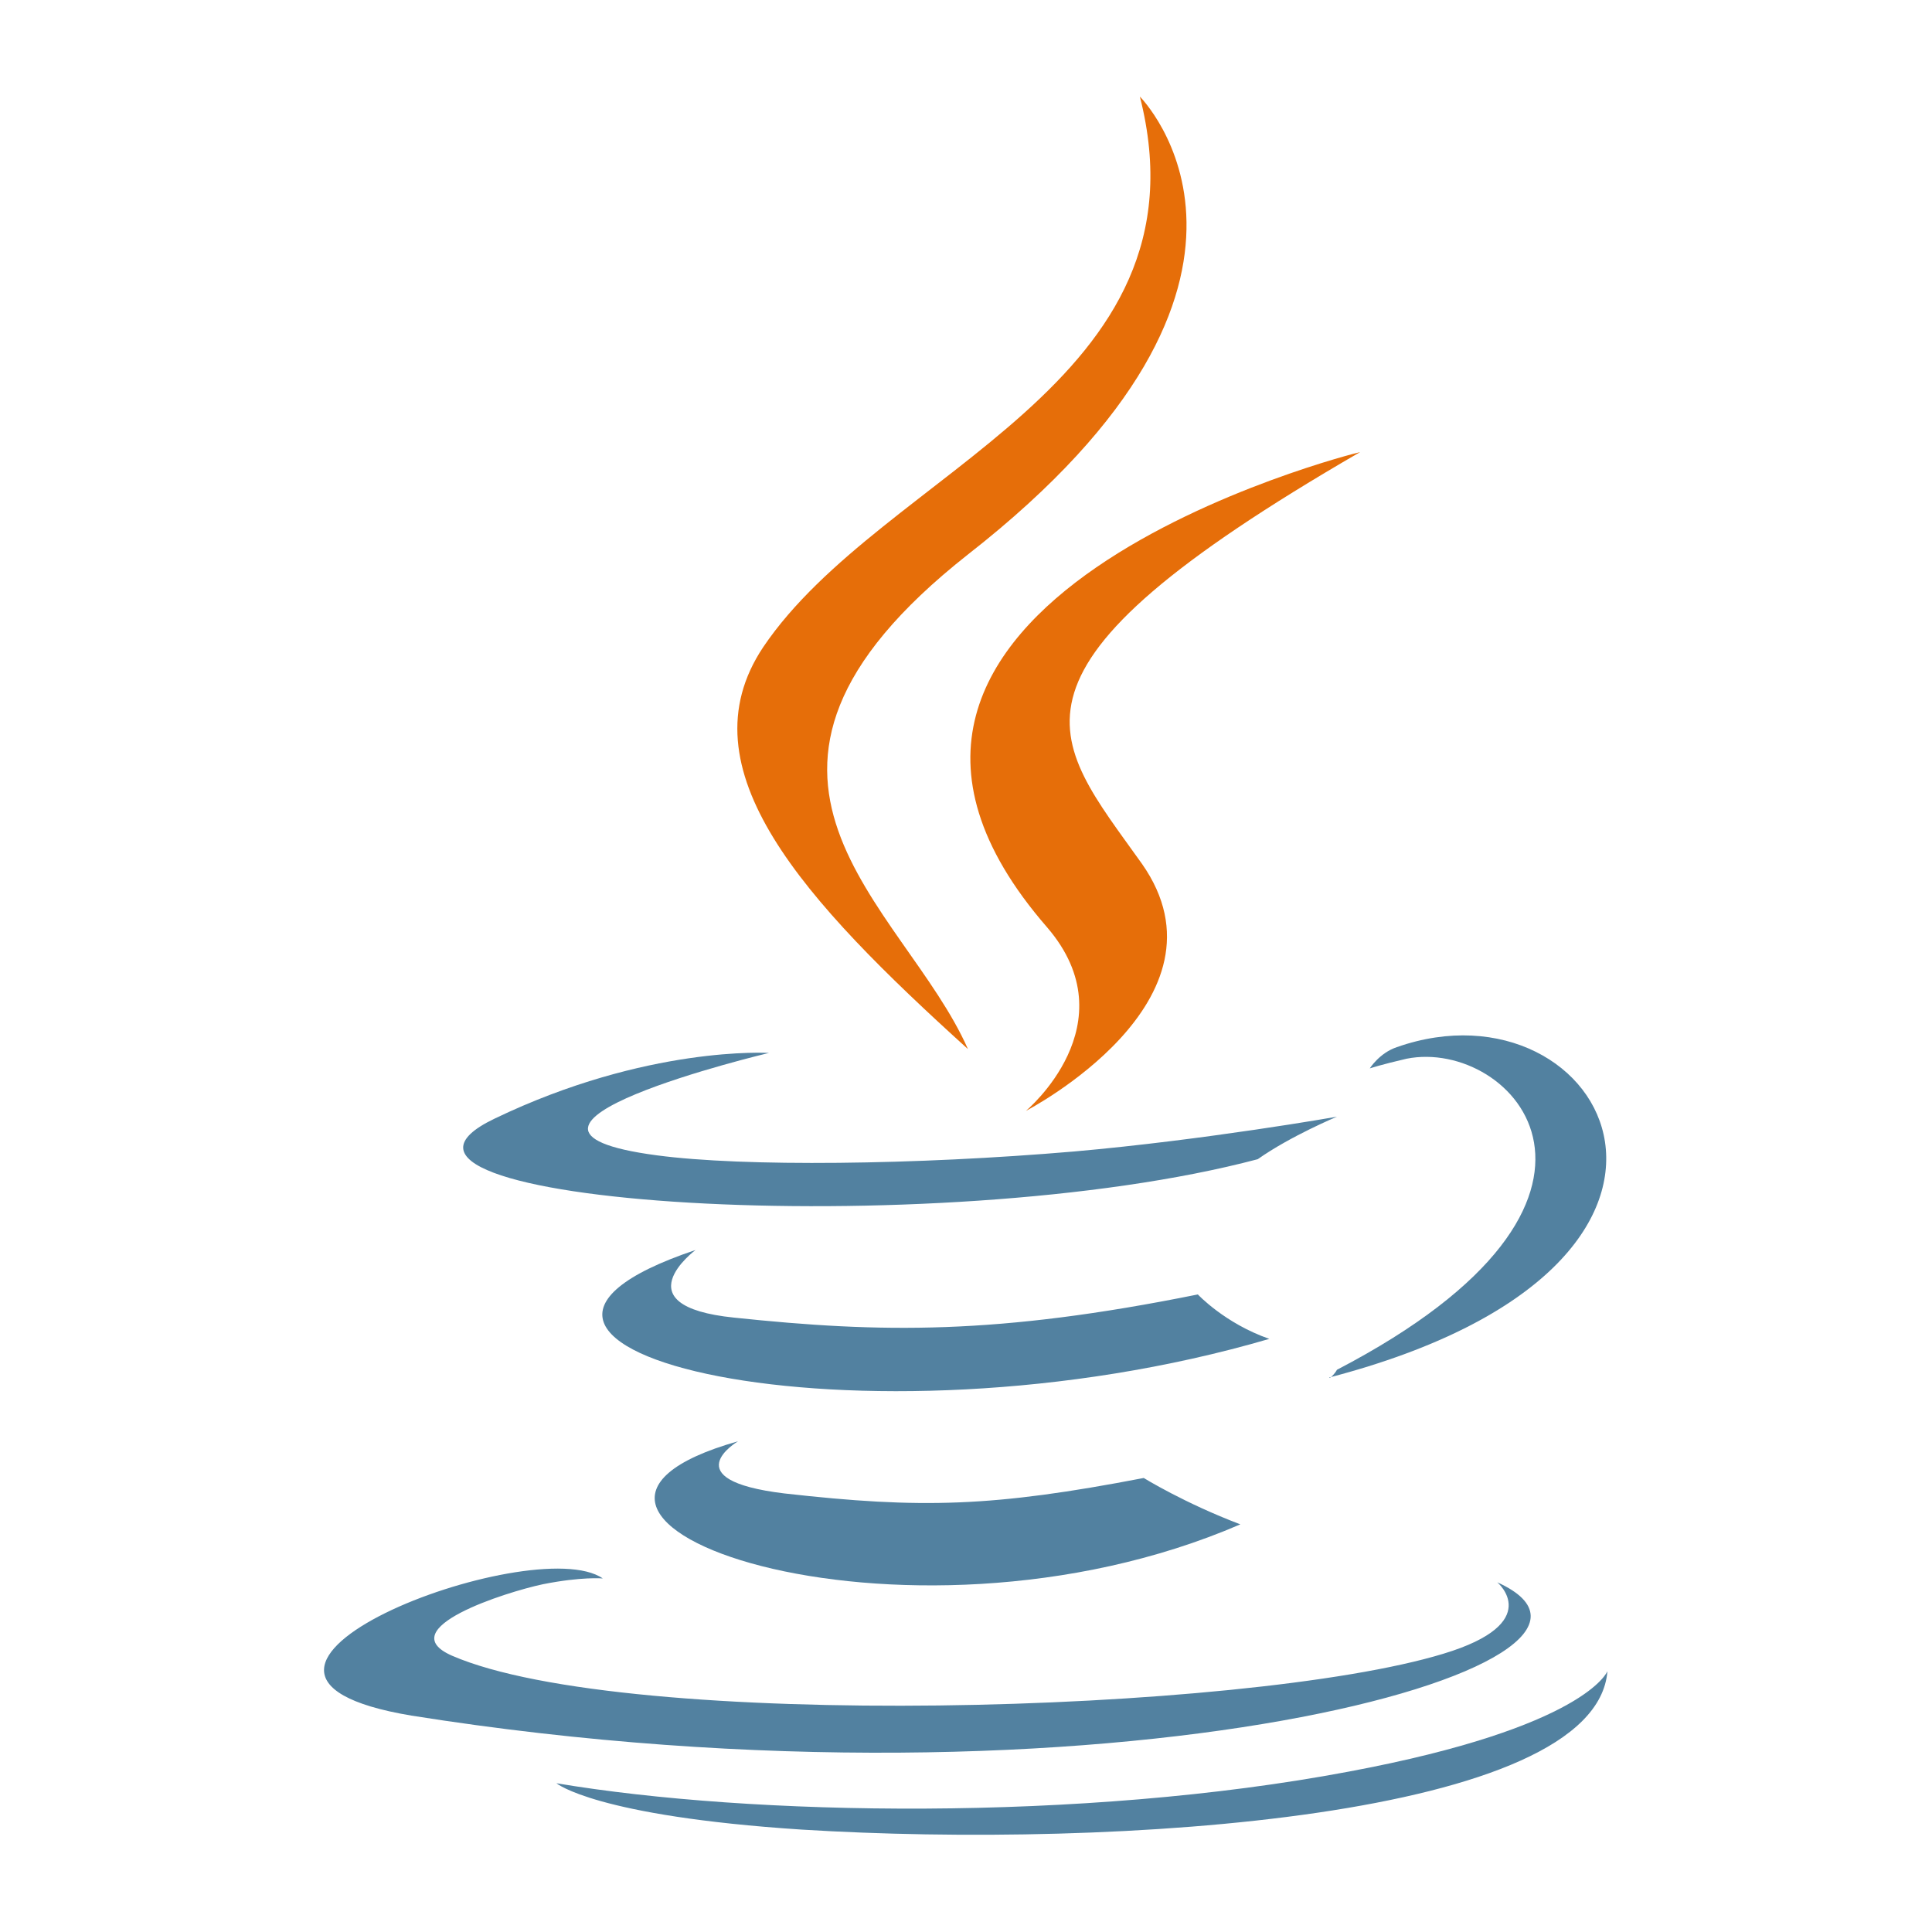 <?xml version="1.0" encoding="utf-8"?>
<svg version="1.1" width="100" height="100" xmlns="http://www.w3.org/2000/svg">
<style type="text/css">
	.st0{fill:#5281A0;}
	.st1{fill:#E66E09;}
</style>
<g id="java">
	<path class="st0" d="M38.2,74.6c0,0-3.4,2,2.4,2.7c7.1,0.8,10.8,0.7,18.6-0.8c0,0,2.1,1.3,5,2.4C46.6,86.5,24.4,78.5,38.2,74.6"/>
	<path class="st0" d="M36,64.7c0,0-3.9,2.9,2,3.5c7.6,0.8,13.6,0.9,24-1.2c0,0,1.4,1.5,3.7,2.3C44.5,75.5,20.8,69.8,36,64.7"/>
	<path class="st1" d="M54.2,48c4.3,5-1.1,9.5-1.1,9.5s11-5.7,6-12.8c-4.7-6.6-8.4-9.9,11.3-21.3C70.3,23.4,39.5,31.1,54.2,48"/>
	<path class="st0" d="M77.5,81.9c0,0,2.5,2.1-2.8,3.7c-10.2,3.1-42.3,4-51.3,0.1c-3.2-1.4,2.8-3.3,4.7-3.7c2-0.4,3.1-0.3,3.1-0.3
		c-3.6-2.5-23.1,4.9-9.9,7.1C57.2,94.5,86.8,86.1,77.5,81.9"/>
	<path class="st0" d="M39.8,54.5c0,0-16.4,3.9-5.8,5.3c4.5,0.6,13.4,0.5,21.6-0.2c6.8-0.6,13.6-1.8,13.6-1.8s-2.4,1-4.1,2.2
		c-16.6,4.4-48.7,2.3-39.5-2.1C33.5,54.1,39.8,54.5,39.8,54.5"/>
	<path class="st0" d="M69.2,70.9c16.9-8.8,9.1-17.2,3.6-16.1c-1.3,0.3-1.9,0.5-1.9,0.5s0.5-0.8,1.4-1.1c10.8-3.8,19.1,11.2-3.5,17.1
		C68.8,71.4,69.1,71.1,69.2,70.9"/>
	<path class="st1" d="M59,5c0,0,9.4,9.4-8.9,23.7c-14.6,11.5-3.3,18.1,0,25.6c-8.5-7.7-14.8-14.5-10.6-20.8
		C45.7,24.3,62.8,19.9,59,5"/>
	<path class="st0" d="M41.5,94.7c16.2,1,41.1-0.6,41.7-8.2c0,0-1.1,2.9-13.4,5.2c-13.8,2.6-30.9,2.3-41,0.6
		C28.8,92.3,30.8,94,41.5,94.7"/>
</g>
</svg>
